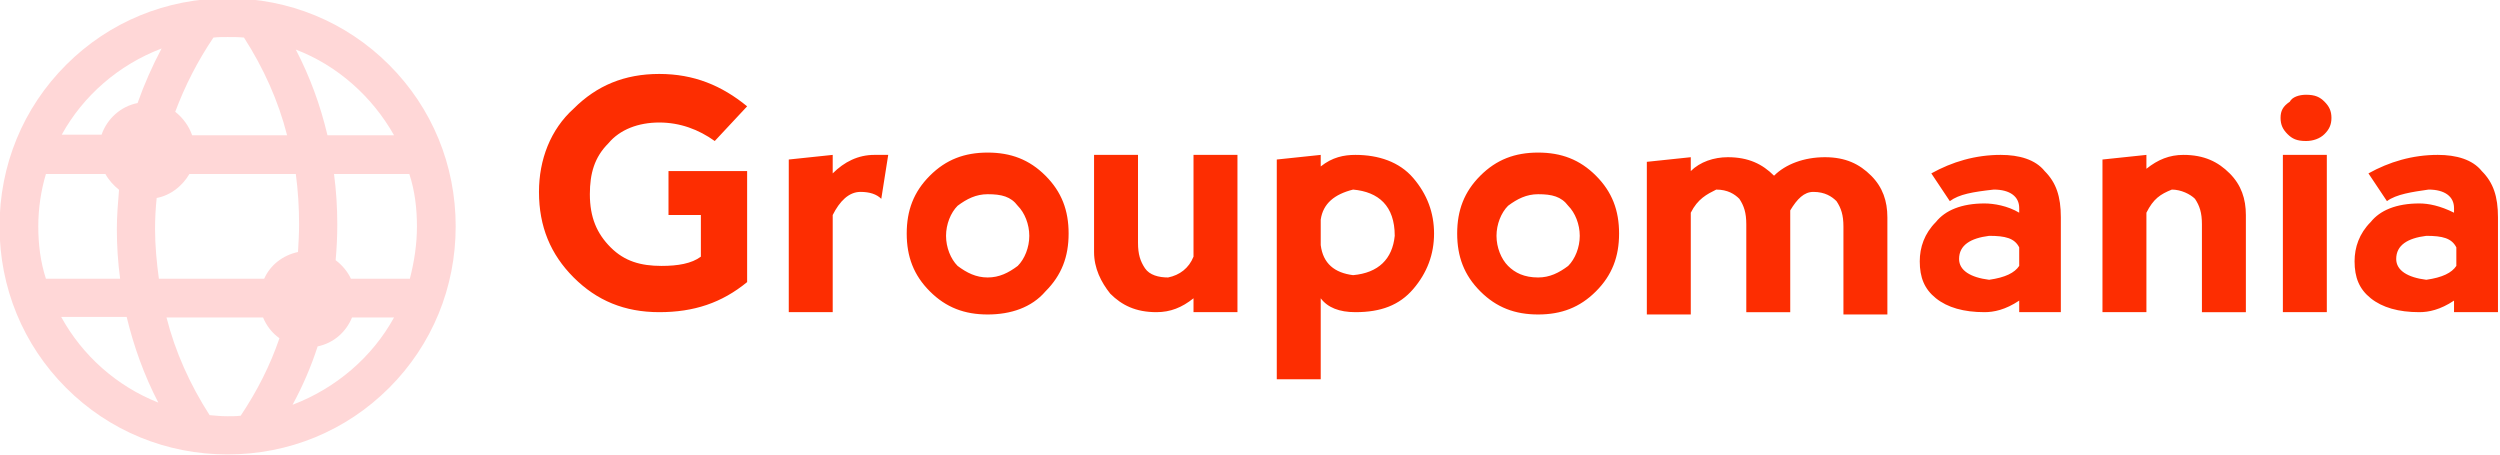 <?xml version="1.0" encoding="utf-8"?>
<!-- Generator: Adobe Illustrator 26.0.2, SVG Export Plug-In . SVG Version: 6.00 Build 0)  -->
<svg version="1.1" id="Calque_1" xmlns="http://www.w3.org/2000/svg" xmlns:xlink="http://www.w3.org/1999/xlink" x="0px" y="0px"
	 viewBox="0 0 237.8 43.3" style="enable-background:new 0 0 237.8 43.3;" xml:space="preserve">
<style type="text/css">
	.st0{fill:#FD2D01;}
	.st1{fill:#FFD7D7;}
</style>
<g id="b5a93e15-ef7c-9d7a-680b-cdb17474f15f" transform="matrix(2.2,0,0,2.2,90.867,130.233)">
	<path class="st0" d="M-12.8-45.7L-12.8-45.7c-1.5,0-2.7-0.5-3.7-1.5l0,0l0,0c-1-1-1.5-2.2-1.5-3.7l0,0l0,0c0-1.4,0.5-2.7,1.5-3.6
		l0,0l0,0c1-1,2.2-1.5,3.7-1.5l0,0l0,0c1.5,0,2.7,0.5,3.8,1.4l0,0l-1.4,1.5l0,0c-0.7-0.5-1.5-0.8-2.4-0.8l0,0l0,0
		c-0.9,0-1.7,0.3-2.2,0.9l0,0l0,0c-0.6,0.6-0.8,1.3-0.8,2.2l0,0l0,0c0,1,0.3,1.7,0.9,2.3l0,0l0,0c0.6,0.6,1.3,0.8,2.2,0.8l0,0l0,0
		c0.7,0,1.3-0.1,1.7-0.4l0,0v-1.8l-1.4,0v-1.9H-9v4.8l0,0C-10.1-46.1-11.3-45.7-12.8-45.7L-12.8-45.7z M-5.3-52.5v0.8l0,0
		c0.5-0.5,1.1-0.8,1.8-0.8l0,0l0,0c0.2,0,0.4,0,0.6,0l0,0l-0.3,1.9l0,0c-0.2-0.2-0.5-0.3-0.9-0.3l0,0l0,0c-0.5,0-0.9,0.4-1.2,1l0,0
		v4.2h-1.9v-6.6L-5.3-52.5z M1.4-45.6L1.4-45.6c-1,0-1.8-0.3-2.5-1l0,0l0,0c-0.7-0.7-1-1.5-1-2.5l0,0l0,0c0-1,0.3-1.8,1-2.5l0,0l0,0
		c0.7-0.7,1.5-1,2.5-1l0,0l0,0c1,0,1.8,0.3,2.5,1l0,0l0,0c0.7,0.7,1,1.5,1,2.5l0,0l0,0c0,1-0.3,1.8-1,2.5l0,0l0,0
		C3.3-45.9,2.4-45.6,1.4-45.6L1.4-45.6z M1.4-47.2L1.4-47.2L1.4-47.2c0.5,0,0.9-0.2,1.3-0.5l0,0l0,0c0.3-0.3,0.5-0.8,0.5-1.3l0,0
		l0,0c0-0.5-0.2-1-0.5-1.3l0,0l0,0c-0.3-0.4-0.7-0.5-1.3-0.5l0,0l0,0c-0.5,0-0.9,0.2-1.3,0.5l0,0l0,0c-0.3,0.3-0.5,0.8-0.5,1.3l0,0
		l0,0c0,0.5,0.2,1,0.5,1.3l0,0l0,0C0.5-47.4,0.9-47.2,1.4-47.2z M10.3-48.1L10.3-48.1v-4.4h1.9v6.8h-1.9v-0.6l0,0
		c-0.5,0.4-1,0.6-1.6,0.6l0,0l0,0c-0.9,0-1.5-0.3-2-0.8l0,0l0,0C6.3-47,6-47.6,6-48.3l0,0v-4.2h1.9v3.8l0,0c0,0.5,0.1,0.8,0.3,1.1
		l0,0l0,0c0.2,0.3,0.6,0.4,1,0.4l0,0l0,0C9.7-47.3,10.1-47.6,10.3-48.1z M15.8-42.8l-1.9,0v-9.5l1.9-0.2v0.5l0,0
		c0.5-0.4,1-0.5,1.5-0.5l0,0l0,0c1,0,1.9,0.3,2.5,1l0,0l0,0c0.6,0.7,0.9,1.5,0.9,2.4l0,0l0,0c0,0.9-0.3,1.7-0.9,2.4l0,0l0,0
		c-0.6,0.7-1.4,1-2.5,1l0,0l0,0c-0.7,0-1.2-0.2-1.5-0.6l0,0V-42.8z M15.8-49.7L15.8-49.7v1.1l0,0c0.1,0.8,0.6,1.2,1.4,1.3l0,0l0,0
		c1.1-0.1,1.7-0.7,1.8-1.7l0,0l0,0c0-1.3-0.7-1.9-1.8-2l0,0l0,0C16.4-50.8,15.9-50.4,15.8-49.7z M25.2-45.6L25.2-45.6
		c-1,0-1.8-0.3-2.5-1l0,0l0,0c-0.7-0.7-1-1.5-1-2.5l0,0l0,0c0-1,0.3-1.8,1-2.5l0,0l0,0c0.7-0.7,1.5-1,2.5-1l0,0l0,0
		c1,0,1.8,0.3,2.5,1l0,0l0,0c0.7,0.7,1,1.5,1,2.5l0,0l0,0c0,1-0.3,1.8-1,2.5l0,0l0,0C27-45.9,26.2-45.6,25.2-45.6L25.2-45.6z
		 M25.2-47.2L25.2-47.2L25.2-47.2c0.5,0,0.9-0.2,1.3-0.5l0,0l0,0c0.3-0.3,0.5-0.8,0.5-1.3l0,0l0,0c0-0.5-0.2-1-0.5-1.3l0,0l0,0
		c-0.3-0.4-0.7-0.5-1.3-0.5l0,0l0,0c-0.5,0-0.9,0.2-1.3,0.5l0,0l0,0c-0.3,0.3-0.5,0.8-0.5,1.3l0,0l0,0c0,0.5,0.2,1,0.5,1.3l0,0l0,0
		C24.2-47.4,24.6-47.2,25.2-47.2z M31.8-50L31.8-50v4.4h-1.9v-6.6l1.9-0.2v0.6l0,0c0.4-0.4,1-0.6,1.6-0.6l0,0l0,0
		c0.9,0,1.5,0.3,2,0.8l0,0l0,0c0.5-0.5,1.3-0.8,2.2-0.8l0,0l0,0c0.9,0,1.5,0.3,2,0.8l0,0l0,0c0.5,0.5,0.7,1.1,0.7,1.8l0,0v4.2h-1.9
		v-3.8l0,0c0-0.5-0.1-0.8-0.3-1.1l0,0l0,0c-0.2-0.2-0.5-0.4-1-0.4l0,0l0,0c-0.4,0-0.7,0.3-1,0.8l0,0l0,0c0,0.1,0,0.3,0,0.4l0,0v4
		h-1.9v-3.8l0,0c0-0.5-0.1-0.8-0.3-1.1l0,0l0,0c-0.2-0.2-0.5-0.4-1-0.4l0,0l0,0C32.5-50.8,32.1-50.6,31.8-50z M43-50.5l-0.8-1.2l0,0
		c0.9-0.5,1.9-0.8,3-0.8l0,0l0,0c0.8,0,1.5,0.2,1.9,0.7l0,0l0,0c0.5,0.5,0.7,1.1,0.7,2l0,0v4.1H46v-0.5l0,0
		c-0.6,0.4-1.1,0.5-1.5,0.5l0,0l0,0c-0.9,0-1.6-0.2-2.1-0.6l0,0l0,0c-0.5-0.4-0.7-0.9-0.7-1.6l0,0l0,0c0-0.6,0.2-1.2,0.7-1.7l0,0
		l0,0c0.4-0.5,1.1-0.8,2.1-0.8l0,0l0,0c0.4,0,1,0.1,1.5,0.4l0,0v-0.2l0,0c0-0.5-0.4-0.8-1.1-0.8l0,0l0,0C44-50.9,43.4-50.8,43-50.5
		L43-50.5z M46-47.7L46-47.7v-0.8l0,0c-0.2-0.4-0.6-0.5-1.3-0.5l0,0l0,0c-0.8,0.1-1.3,0.4-1.3,1l0,0l0,0c0,0.5,0.5,0.8,1.3,0.9l0,0
		l0,0C45.4-47.2,45.8-47.4,46-47.7z M51.5-50L51.5-50v4.3h-1.9v-6.6l1.9-0.2v0.6l0,0c0.5-0.4,1-0.6,1.6-0.6l0,0l0,0
		c0.9,0,1.5,0.3,2,0.8l0,0l0,0c0.5,0.5,0.7,1.1,0.7,1.8l0,0v4.2h-1.9v-3.8l0,0c0-0.5-0.1-0.8-0.3-1.1l0,0l0,0
		c-0.2-0.2-0.6-0.4-1-0.4l0,0l0,0C52.1-50.8,51.8-50.6,51.5-50z M59.3-45.7h-1.9v-6.8h1.9V-45.7z M57.3-54.1L57.3-54.1L57.3-54.1
		c0,0.3,0.1,0.5,0.3,0.7l0,0l0,0c0.2,0.2,0.4,0.3,0.8,0.3l0,0l0,0c0.3,0,0.6-0.1,0.8-0.3l0,0l0,0c0.2-0.2,0.3-0.4,0.3-0.7l0,0l0,0
		c0-0.3-0.1-0.5-0.3-0.7l0,0l0,0c-0.2-0.2-0.4-0.3-0.8-0.3l0,0l0,0c-0.3,0-0.6,0.1-0.7,0.3l0,0l0,0C57.4-54.6,57.3-54.4,57.3-54.1z
		 M61.9-50.5l-0.8-1.2l0,0c0.9-0.5,1.9-0.8,3-0.8l0,0l0,0c0.8,0,1.5,0.2,1.9,0.7l0,0l0,0c0.5,0.5,0.7,1.1,0.7,2l0,0v4.1h-1.9v-0.5
		l0,0c-0.6,0.4-1.1,0.5-1.5,0.5l0,0l0,0c-0.9,0-1.6-0.2-2.1-0.6l0,0l0,0c-0.5-0.4-0.7-0.9-0.7-1.6l0,0l0,0c0-0.6,0.2-1.2,0.7-1.7
		l0,0l0,0c0.4-0.5,1.1-0.8,2.1-0.8l0,0l0,0c0.4,0,0.9,0.1,1.5,0.4l0,0v-0.2l0,0c0-0.5-0.4-0.8-1.1-0.8l0,0l0,0
		C63-50.9,62.3-50.8,61.9-50.5L61.9-50.5z M64.9-47.7L64.9-47.7v-0.8l0,0c-0.2-0.4-0.6-0.5-1.3-0.5l0,0l0,0c-0.8,0.1-1.3,0.4-1.3,1
		l0,0l0,0c0,0.5,0.5,0.8,1.3,0.9l0,0l0,0C64.3-47.2,64.7-47.4,64.9-47.7z"/>
</g>
<g id="_x39_269873b-566f-aa23-fe77-697bbc54db67" transform="matrix(0.173,0,0,0.173,35.75,124.086)">
	<g>
		<path class="st1" d="M-81.5-467.4c33.6,0,65.1-12.9,88.8-36.6c23.7-23.7,36.6-55.2,36.6-88.8c0-33.6-12.9-65.1-36.6-88.8
			s-55.2-36.6-88.8-36.6s-65.1,12.9-88.8,36.6c-23.7,23.7-36.6,55.2-36.6,88.8c0,33.6,12.9,65.1,36.6,88.8
			C-146.6-480.3-115.1-467.4-81.5-467.4z M-74.3-488.7c-2.4,0.3-4.8,0.3-7.2,0.3c-3.3,0-6.6-0.3-9.9-0.6
			c-10.8-16.8-18.9-34.8-23.7-53.7H-62c1.8,4.5,5.1,8.7,9,11.4C-58.1-516.3-65.3-502.2-74.3-488.7z M-45.8-494.7
			c5.7-10.5,10.2-21,13.8-32.1c8.7-1.8,15.6-7.8,18.9-15.9H10C-2-520.8-22.1-503.7-45.8-494.7z M22.6-592.8c0,9.9-1.5,19.5-3.9,28.8
			h-32.4c-1.8-3.9-4.8-7.5-8.4-10.2c0.6-6.6,0.9-13.2,0.9-19.8c0-9.3-0.6-18.6-1.8-27.6h41.4C21.4-612.6,22.6-602.7,22.6-592.8z
			 M10-642.9h-36.6C-30.5-659.4-36.2-675-44-690C-21.2-681.3-2-664.2,10-642.9z M-42.2-594c0,5.1-0.3,10.2-0.6,15.3
			c-8.4,1.8-15.3,7.2-18.6,14.7h-57.9c-1.2-9-2.1-18.3-2.1-27.3c0-5.7,0.3-11.4,0.9-17.1c7.8-1.5,14.1-6.6,18-13.2H-44
			C-42.8-612.6-42.2-603.3-42.2-594z M-89.3-696.6c2.7-0.3,5.4-0.3,7.8-0.3c3,0,6,0,9,0.3c10.8,16.8,18.9,34.8,23.7,53.7H-101
			c-1.8-5.1-5.1-9.6-9.3-12.9C-104.9-670.2-98-683.7-89.3-696.6z M-117.8-690.6c-5.1,9.6-9.6,19.8-13.2,30
			c-9.3,1.8-16.8,8.7-19.8,17.4h-21.9C-161-664.5-141.5-681.6-117.8-690.6z M-185.6-592.8c0-9.9,1.5-19.8,4.2-28.8h32.7
			c1.8,3.3,4.5,6.3,7.5,8.7c-0.6,7.2-1.2,14.4-1.2,21.6c0,9.3,0.6,18.3,1.8,27.3h-40.8C-184.4-573.3-185.6-582.9-185.6-592.8z
			 M-137-543c3.9,16.2,9.6,32.1,17.4,47.1c-22.8-9-41.7-25.8-53.4-47.1H-137z"/>
	</g>
</g>
</svg>
